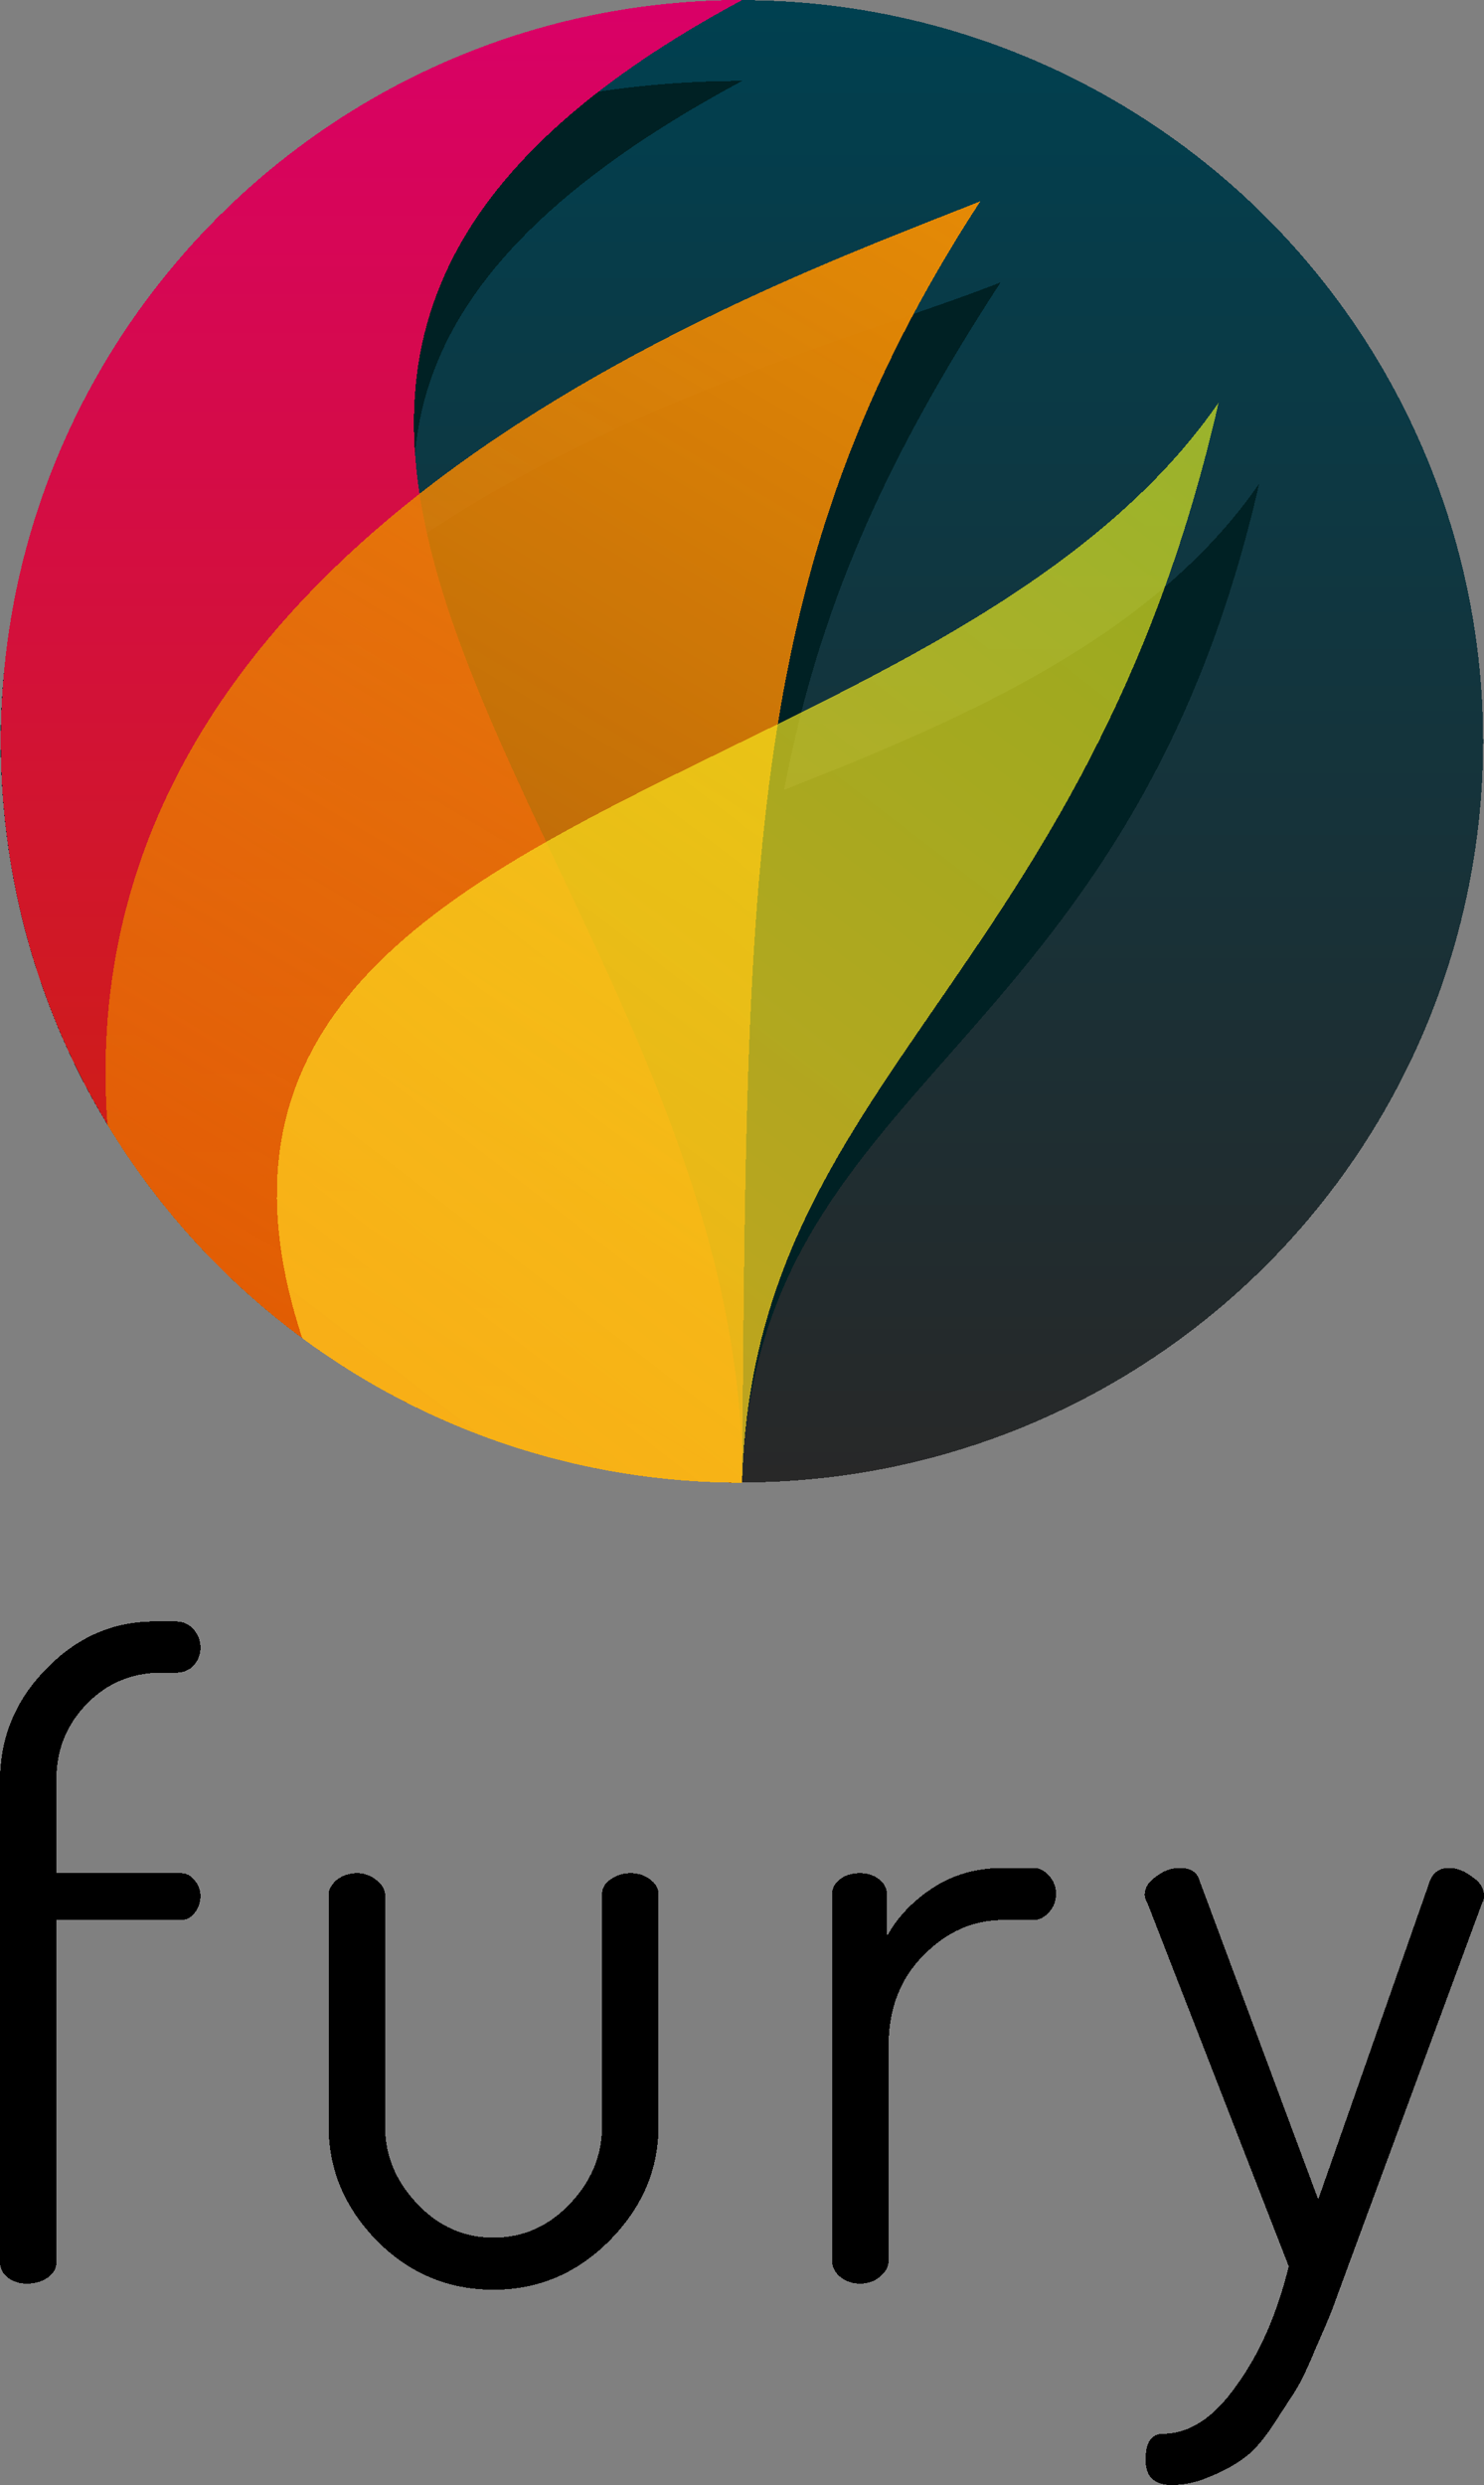 <?xml version="1.0" encoding="UTF-8" standalone="no"?>
<!-- Created with Inkscape (http://www.inkscape.org/) -->

<svg
   xmlns:dc="http://purl.org/dc/elements/1.1/"
   xmlns:cc="http://creativecommons.org/ns#"
   xmlns:rdf="http://www.w3.org/1999/02/22-rdf-syntax-ns#"
   xmlns:svg="http://www.w3.org/2000/svg"
   xmlns="http://www.w3.org/2000/svg"
   xmlns:xlink="http://www.w3.org/1999/xlink"
   xmlns:sodipodi="http://sodipodi.sourceforge.net/DTD/sodipodi-0.dtd"
   xmlns:inkscape="http://www.inkscape.org/namespaces/inkscape"
   width="116.227mm"
   height="194.61mm"
   viewBox="0 0 116.227 194.61"
   version="1.1"
   id="svg4768"
   inkscape:version="0.92.4 5da689c313, 2019-01-14"
   sodipodi:docname="standard.svg"
   style="shape-rendering:crispEdges">
  <rect x="0" y="0" width="116.227" height="194.61" fill="#808080" stroke="none"/>
  <defs
     id="defs4762">
    <linearGradient
       inkscape:collect="always"
       xlink:href="#linearGradient825"
       id="linearGradient827"
       x1="106.173"
       y1="68.885"
       x2="106.173"
       y2="185.014"
       gradientUnits="userSpaceOnUse"
       gradientTransform="matrix(1,0,0,1,-6.342,-45.454)" />
    <linearGradient
       inkscape:collect="always"
       id="linearGradient825">
      <stop
         style="stop-color:#004050;stop-opacity:1"
         offset="0"
         id="stop821" />
      <stop
         style="stop-color:#282828;stop-opacity:1"
         offset="1"
         id="stop823" />
    </linearGradient>
    <linearGradient
       inkscape:collect="always"
       xlink:href="#linearGradient872"
       id="linearGradient851"
       x1="106.173"
       y1="185.014"
       x2="106.173"
       y2="69.019"
       gradientUnits="userSpaceOnUse"
       gradientTransform="matrix(1,0,0,1,-6.378,-45.485)" />
    <linearGradient
       id="linearGradient872"
       inkscape:collect="always">
      <stop
         id="stop868"
         offset="0"
         style="stop-color:#cb2600;stop-opacity:1" />
      <stop
         id="stop870"
         offset="1"
         style="stop-color:#d90067;stop-opacity:1" />
    </linearGradient>
    <linearGradient
       inkscape:collect="always"
       xlink:href="#linearGradient857"
       id="linearGradient859"
       x1="124.836"
       y1="84.653"
       x2="71.729"
       y2="173.699"
       gradientUnits="userSpaceOnUse"
       gradientTransform="translate(-6.387,-45.507)" />
    <linearGradient
       inkscape:collect="always"
       id="linearGradient857">
      <stop
         style="stop-color:#e58a05;stop-opacity:1"
         offset="0"
         id="stop853" />
      <stop
         style="stop-color:#ea7400;stop-opacity:0.722"
         offset="1"
         id="stop855" />
    </linearGradient>
    <linearGradient
       inkscape:collect="always"
       xlink:href="#linearGradient865"
       id="linearGradient918"
       gradientUnits="userSpaceOnUse"
       x1="143.499"
       y1="100.421"
       x2="82.453"
       y2="179.936"
       gradientTransform="translate(-6.387,-45.507)" />
    <linearGradient
       inkscape:collect="always"
       id="linearGradient865">
      <stop
         style="stop-color:#f2ff1d;stop-opacity:0.616"
         offset="0"
         id="stop861" />
      <stop
         style="stop-color:#ffc81d;stop-opacity:0.772"
         offset="1"
         id="stop863" />
    </linearGradient>
  </defs>
  <sodipodi:namedview
     id="base"
     pagecolor="#ffffff"
     bordercolor="#666666"
     borderopacity="1.0"
     inkscape:pageopacity="0.0"
     inkscape:pageshadow="2"
     inkscape:zoom="1.4162913"
     inkscape:cx="219.0644"
     inkscape:cy="498.84399"
     inkscape:document-units="mm"
     inkscape:current-layer="layer1"
     showgrid="false"
     fit-margin-top="0"
     fit-margin-left="0"
     fit-margin-right="0"
     fit-margin-bottom="0"
     inkscape:window-width="4500"
     inkscape:window-height="2977"
     inkscape:window-x="0"
     inkscape:window-y="23"
     inkscape:window-maximized="0"
     showborder="false" />
  <g
     inkscape:label="Layer 1"
     inkscape:groupmode="layer"
     id="layer1"
     transform="translate(-41.667,-23.388)">
    <g
       id="g900">
      <circle
         r="58.04"
         cy="81.442"
         cx="99.786"
         id="path16"
         style="opacity:1;fill:url(#linearGradient827);fill-opacity:1;fill-rule:nonzero;stroke:none;stroke-width:1.264;stroke-miterlimit:4;stroke-dasharray:none;stroke-opacity:1" />
      <path
         sodipodi:nodetypes="csscc"
         inkscape:connector-curvature="0"
         id="path16-3-75"
         d="m 99.786,139.507 c -21.075,0 -39.528,-11.228 -49.702,-28.029 -5.307,-8.763 -8.362,-19.043 -8.362,-30.036 -2e-6,-32.068 25.996,-51.714 58.064,-51.714 -58.056,31.2 0.419,61.551 0,109.779 z"
         style="display:inline;opacity:1;fill:#002124;fill-opacity:1;fill-rule:nonzero;stroke:none;stroke-width:1.265;stroke-miterlimit:4;stroke-dasharray:none;stroke-opacity:1" />
      <path
         sodipodi:nodetypes="cccc"
         inkscape:connector-curvature="0"
         id="path16-3-6-3"
         d="m 99.786,139.507 c -21.075,0 -39.528,-11.228 -49.702,-28.029 -3.389,-46.401 52.862,-59.116 69.953,-65.982 -18.612,28.607 -19.831,45.783 -20.251,94.011 z"
         style="display:inline;opacity:1;fill:#002124;fill-opacity:1;fill-rule:nonzero;stroke:none;stroke-width:1.265;stroke-miterlimit:4;stroke-dasharray:none;stroke-opacity:1" />
      <path
         sodipodi:nodetypes="cccc"
         inkscape:connector-curvature="0"
         id="path16-3-6-7-36"
         d="m 99.786,139.507 c -12.895,0 -24.808,-4.203 -34.444,-11.315 -14.008,-42.564 52.969,-35.137 74.945,-66.929 -10.391,45.427 -39.609,46.363 -40.501,78.243 z"
         style="display:inline;opacity:1;fill:#002124;fill-opacity:1;fill-rule:nonzero;stroke:none;stroke-width:1.265;stroke-miterlimit:4;stroke-dasharray:none;stroke-opacity:1" />
      <circle
         r="52.986"
         cy="79.305"
         cx="102.191"
         id="path10"
         style="opacity:0;fill:#bf881d;fill-opacity:0.667;fill-rule:nonzero;stroke:#005a00;stroke-width:1.265;stroke-miterlimit:4;stroke-dasharray:none;stroke-opacity:1" />
      <path
         sodipodi:nodetypes="csscc"
         inkscape:connector-curvature="0"
         id="path16-3"
         d="m 99.795,139.497 c -21.075,0 -39.528,-11.226 -49.702,-28.024 -5.307,-8.762 -8.362,-19.039 -8.362,-30.03 -2e-6,-32.063 25.996,-58.054 58.064,-58.055 -58.056,31.195 0.419,67.89 0,116.109 z"
         style="display:inline;opacity:1;fill:url(#linearGradient851);fill-opacity:1;fill-rule:nonzero;stroke:none;stroke-width:1.265;stroke-miterlimit:4;stroke-dasharray:none;stroke-opacity:1" />
      <path
         sodipodi:nodetypes="cccc"
         inkscape:connector-curvature="0"
         id="path16-3-6"
         d="m 99.786,139.507 c -21.075,0 -39.528,-11.228 -49.702,-28.029 C 46.694,65.077 101.358,46.012 118.449,39.147 99.837,67.754 100.205,91.28 99.786,139.507 Z"
         style="display:inline;opacity:1;fill:url(#linearGradient859);fill-opacity:1;fill-rule:nonzero;stroke:none;stroke-width:1.265;stroke-miterlimit:4;stroke-dasharray:none;stroke-opacity:1" />
      <path
         sodipodi:nodetypes="cccc"
         inkscape:connector-curvature="0"
         id="path16-3-6-7"
         d="m 99.786,139.507 c -12.895,0 -24.808,-4.203 -34.444,-11.315 -14.008,-42.564 49.794,-41.487 71.77,-73.279 -10.391,45.427 -36.434,52.713 -37.326,84.593 z"
         style="display:inline;opacity:1;fill:url(#linearGradient918);fill-opacity:1;fill-rule:nonzero;stroke:none;stroke-width:1.265;stroke-miterlimit:4;stroke-dasharray:none;stroke-opacity:1" />
      <g
         id="text4694-3"
         style="font-style:normal;font-weight:normal;font-size:10.195px;line-height:1.25;font-family:sans-serif;letter-spacing:0px;word-spacing:0px;display:inline;fill:#000000;fill-opacity:1;stroke:none;stroke-width:0.255"
         aria-label="fury">
        <path
           id="path878"
           style="font-style:normal;font-variant:normal;font-weight:normal;font-stretch:normal;font-size:67.967px;font-family:Dosis;-inkscape-font-specification:Dosis;letter-spacing:5.374px;stroke-width:0.255"
           d="m 41.667,200.531 v -37.653 q 0,-5.098 3.602,-8.768 3.602,-3.738 8.496,-3.738 h 1.699 q 0.816,0 1.359,0.612 0.544,0.612 0.544,1.427 0,0.816 -0.544,1.427 -0.544,0.544 -1.359,0.544 h -1.155 q -3.466,0 -5.845,2.447 -2.311,2.379 -2.379,5.709 v 7.544 h 9.719 q 0.68,0 1.087,0.544 0.476,0.544 0.476,1.223 0,0.816 -0.476,1.359 -0.408,0.544 -1.087,0.544 h -9.719 v 26.779 q 0,0.748 -0.68,1.223 -0.68,0.476 -1.631,0.476 -0.884,0 -1.495,-0.476 -0.612,-0.476 -0.612,-1.223 z"
           inkscape:connector-curvature="0" />
        <path
           id="path880"
           style="font-style:normal;font-variant:normal;font-weight:normal;font-stretch:normal;font-size:67.967px;font-family:Dosis;-inkscape-font-specification:Dosis;letter-spacing:5.374px;stroke-width:0.255"
           d="m 67.409,189.928 v -18.147 q 0,-0.612 0.612,-1.155 0.68,-0.544 1.631,-0.544 0.816,0 1.495,0.544 0.68,0.544 0.68,1.155 v 18.147 q 0,3.398 2.515,6.049 2.515,2.651 5.981,2.651 3.466,0 5.981,-2.651 2.515,-2.651 2.515,-6.049 v -18.215 q 0,-0.68 0.68,-1.155 0.68,-0.476 1.563,-0.476 0.884,0 1.495,0.476 0.68,0.476 0.68,1.155 v 18.215 q 0,5.097 -3.874,8.972 -3.806,3.806 -9.04,3.806 -5.301,0 -9.108,-3.806 -3.806,-3.874 -3.806,-8.972 z"
           inkscape:connector-curvature="0" />
        <path
           id="path882"
           style="font-style:normal;font-variant:normal;font-weight:normal;font-stretch:normal;font-size:67.967px;font-family:Dosis;-inkscape-font-specification:Dosis;letter-spacing:5.374px;stroke-width:0.255"
           d="m 106.841,200.463 v -28.75 q 0,-0.68 0.612,-1.155 0.612,-0.476 1.563,-0.476 0.884,0 1.495,0.476 0.612,0.476 0.612,1.155 v 3.33 q 1.223,-2.243 3.602,-3.806 2.379,-1.563 5.505,-1.563 h 2.379 q 0.68,0 1.223,0.612 0.544,0.612 0.544,1.427 0,0.816 -0.544,1.427 -0.544,0.612 -1.223,0.612 h -2.379 q -3.534,0 -6.253,2.787 -2.719,2.719 -2.719,7.136 v 16.788 q 0,0.68 -0.68,1.223 -0.612,0.544 -1.563,0.544 -0.884,0 -1.563,-0.544 -0.612,-0.544 -0.612,-1.223 z"
           inkscape:connector-curvature="0" />
        <path
           id="path884"
           style="font-style:normal;font-variant:normal;font-weight:normal;font-stretch:normal;font-size:67.967px;font-family:Dosis;-inkscape-font-specification:Dosis;letter-spacing:5.374px;stroke-width:0.255"
           d="m 131.318,171.781 q 0,-0.816 0.884,-1.427 0.884,-0.68 1.835,-0.68 1.291,0 1.563,0.952 l 9.311,25.012 8.768,-25.012 q 0.408,-0.952 1.495,-0.952 0.884,0 1.767,0.68 0.952,0.612 0.952,1.495 0,0.408 -0.136,0.544 l -10.535,28.546 -1.223,3.33 q -0.34,0.884 -1.359,3.194 -0.952,2.311 -1.631,3.33 l -1.767,2.719 q -1.155,1.699 -2.243,2.447 -1.019,0.748 -2.515,1.359 -1.495,0.68 -3.058,0.68 -2.039,0 -2.039,-1.971 0,-2.039 1.359,-2.039 3.126,0 5.777,-3.806 2.719,-3.738 4.078,-9.311 l -11.079,-28.478 q -0.204,-0.34 -0.204,-0.612 z"
           inkscape:connector-curvature="0" />
      </g>
    </g>
  </g>
</svg>
